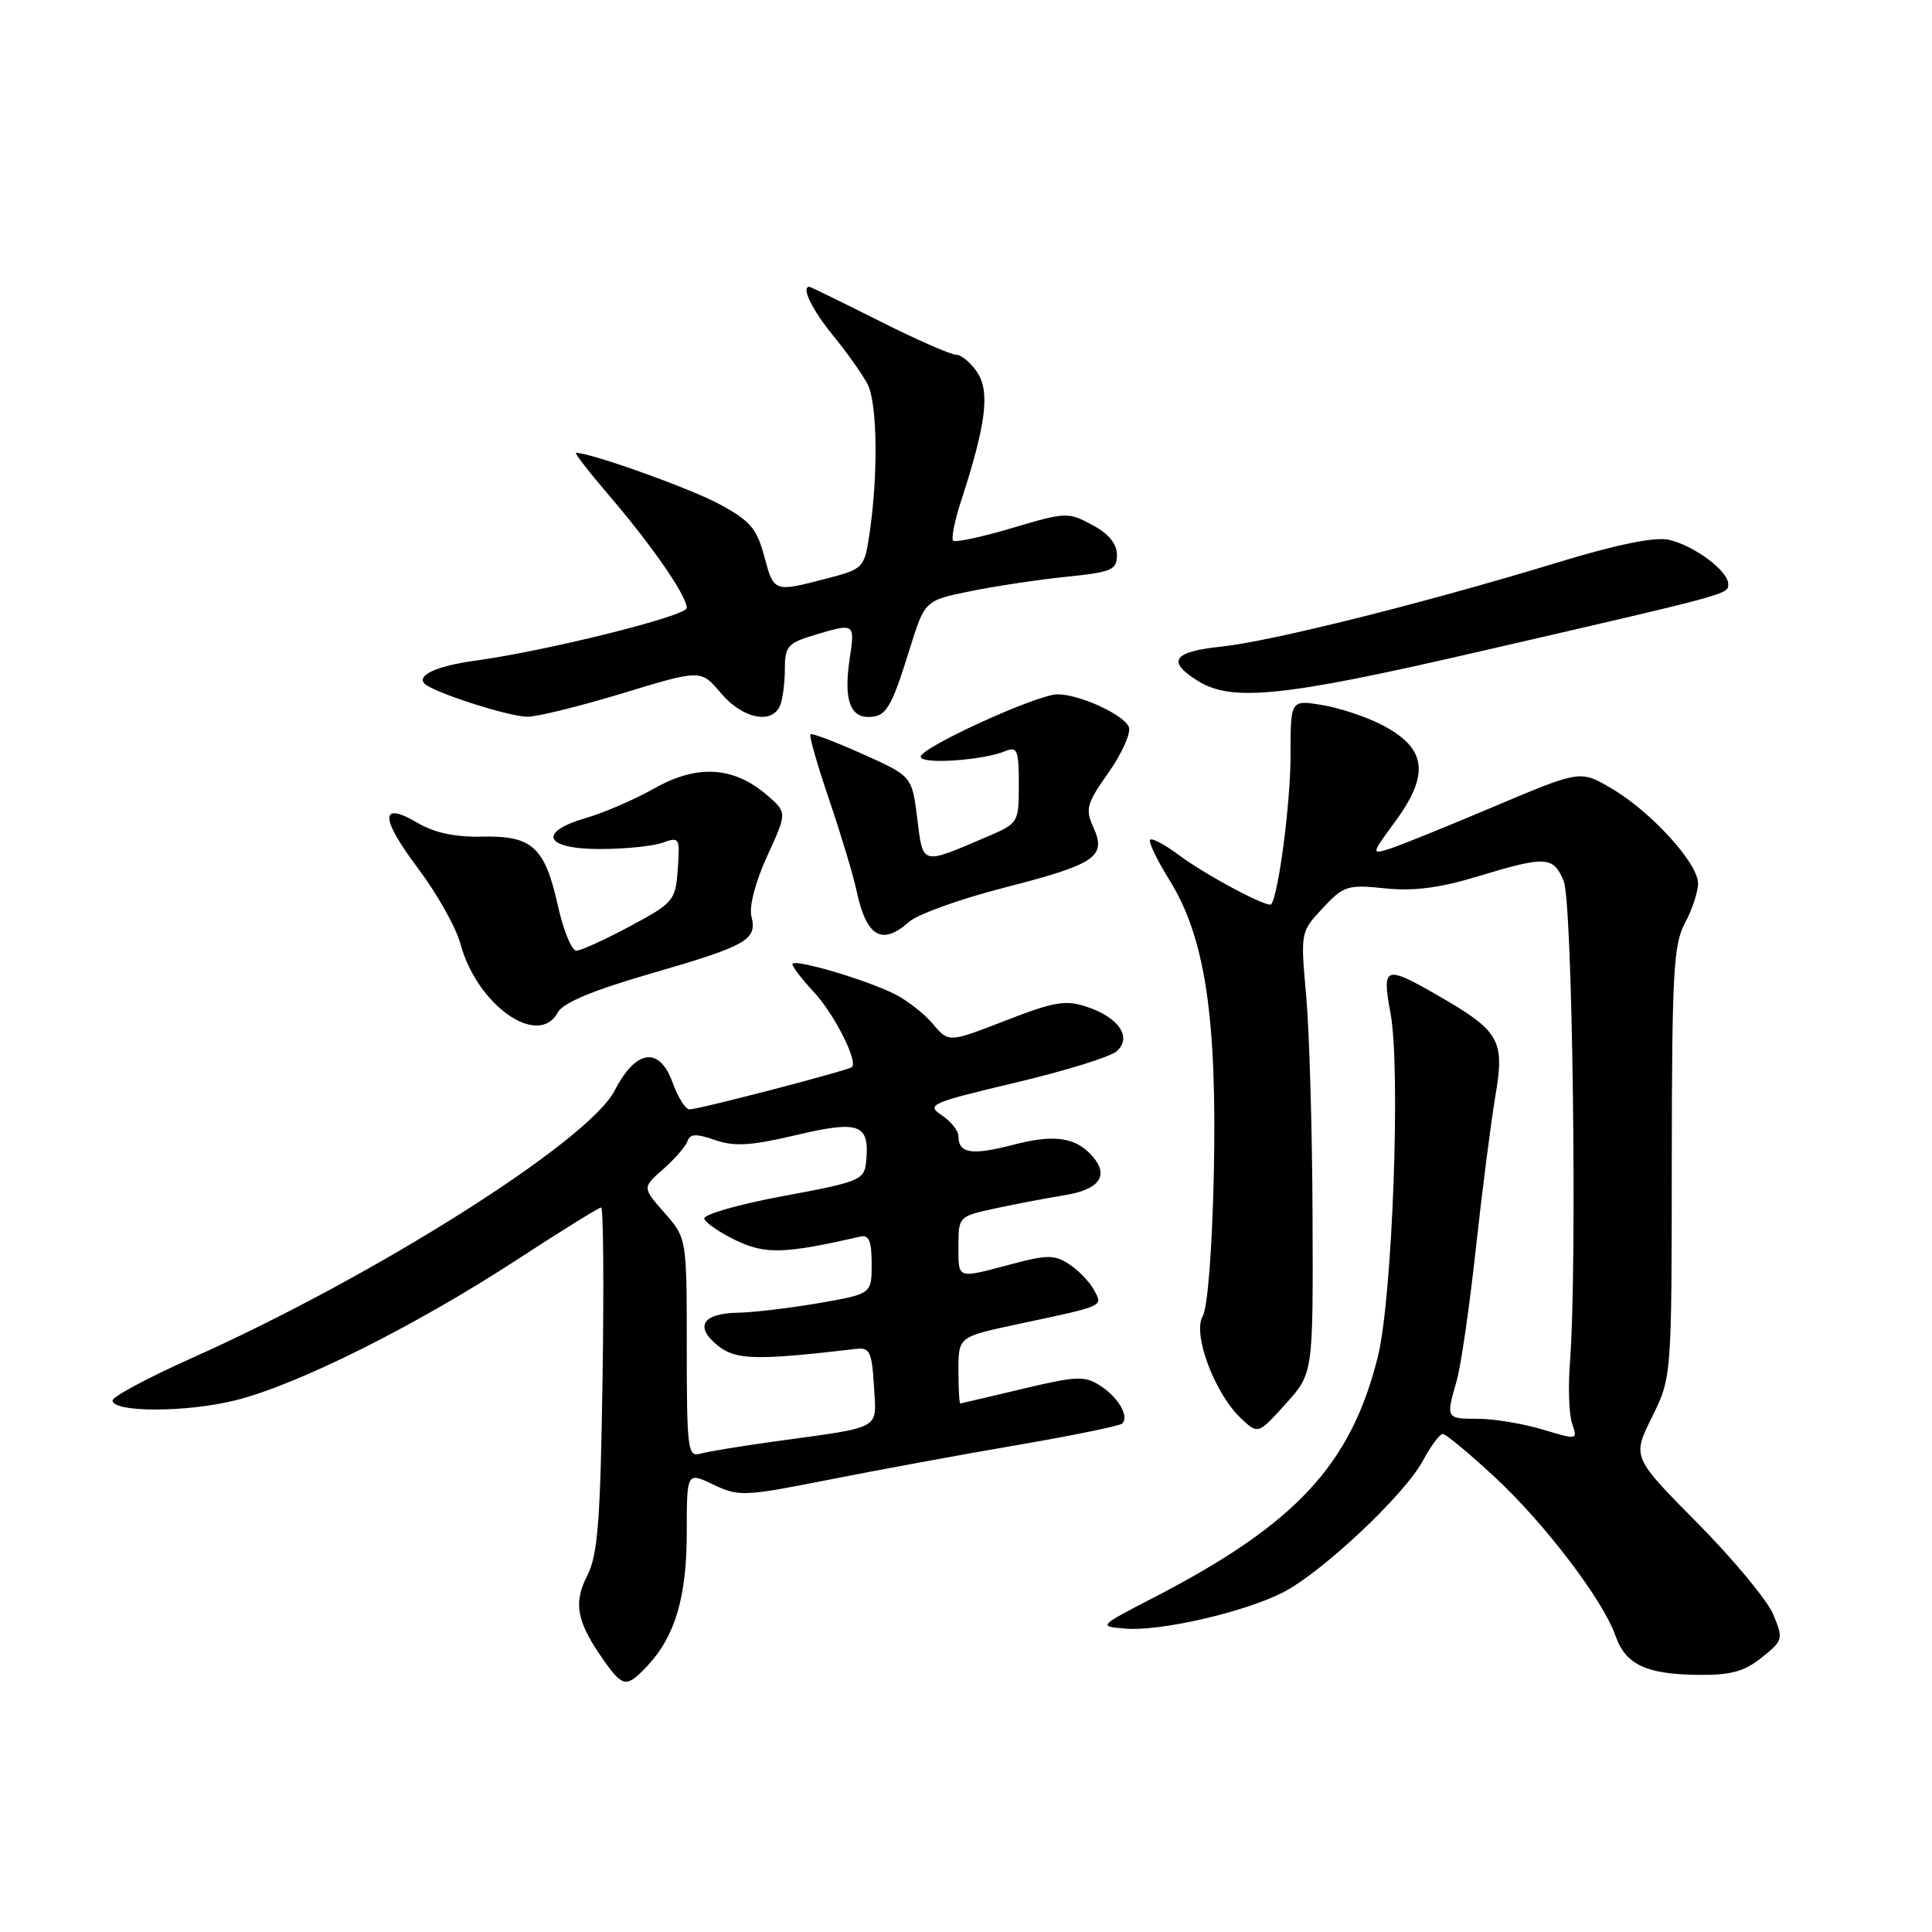 <?xml version="1.0" encoding="UTF-8" standalone="no"?>
<!DOCTYPE svg PUBLIC "-//W3C//DTD SVG 1.1//EN" "http://www.w3.org/Graphics/SVG/1.1/DTD/svg11.dtd" >
<svg xmlns="http://www.w3.org/2000/svg" xmlns:xlink="http://www.w3.org/1999/xlink" version="1.1" viewBox="0 0 256 256">
 <g >
 <path fill="currentColor"
d=" M 85.78 220.74 C 89.46 216.82 91.00 211.59 91.00 203.05 C 91.00 195.03 91.00 195.03 94.53 196.72 C 97.90 198.32 98.60 198.29 109.78 196.08 C 116.23 194.80 127.50 192.72 134.83 191.47 C 142.16 190.21 148.40 188.93 148.70 188.63 C 149.65 187.69 148.20 185.17 145.80 183.62 C 143.74 182.28 142.68 182.32 135.50 184.03 C 131.10 185.07 127.39 185.95 127.25 185.97 C 127.11 185.98 127.00 184.01 127.00 181.57 C 127.00 177.14 127.00 177.14 134.75 175.48 C 146.56 172.96 146.15 173.15 144.96 170.93 C 144.40 169.87 142.92 168.34 141.69 167.53 C 139.72 166.24 138.78 166.24 133.97 167.52 C 126.71 169.45 127.00 169.55 127.00 165.08 C 127.00 161.19 127.04 161.16 131.98 160.10 C 134.71 159.51 138.80 158.74 141.06 158.37 C 145.57 157.65 146.95 155.85 144.90 153.38 C 142.67 150.69 139.82 150.24 134.26 151.69 C 128.77 153.12 127.00 152.85 127.00 150.56 C 127.00 149.84 126.00 148.58 124.78 147.77 C 122.70 146.39 123.28 146.13 134.53 143.46 C 141.12 141.90 147.17 140.03 147.98 139.29 C 150.03 137.45 148.26 134.82 144.02 133.41 C 141.20 132.47 139.69 132.72 133.22 135.24 C 125.70 138.16 125.70 138.16 123.60 135.66 C 122.44 134.29 120.15 132.51 118.50 131.69 C 114.46 129.71 105.00 126.95 105.00 127.76 C 105.00 128.11 106.28 129.78 107.84 131.45 C 110.52 134.32 113.73 140.66 112.88 141.40 C 112.36 141.85 92.59 147.00 91.37 147.00 C 90.84 147.00 89.82 145.40 89.12 143.44 C 87.37 138.61 84.26 139.04 81.45 144.50 C 78.00 151.20 49.72 169.09 25.44 179.94 C 19.62 182.54 14.88 185.08 14.91 185.58 C 15.02 187.19 24.82 187.16 31.27 185.53 C 39.49 183.46 54.92 175.75 68.31 167.04 C 74.25 163.17 79.36 160.00 79.65 160.00 C 79.95 160.00 80.03 170.24 79.84 182.75 C 79.55 201.73 79.21 206.05 77.80 208.81 C 75.92 212.46 76.43 214.98 80.09 220.13 C 82.56 223.59 83.05 223.64 85.78 220.74 Z  M 233.43 219.64 C 236.27 217.38 236.32 217.18 234.97 213.93 C 234.20 212.07 229.68 206.62 224.92 201.81 C 216.27 193.07 216.27 193.07 218.89 187.79 C 221.50 182.50 221.50 182.50 221.52 154.00 C 221.54 128.93 221.75 125.11 223.27 122.30 C 224.22 120.54 225.00 118.18 225.00 117.05 C 225.00 114.38 218.76 107.53 213.53 104.47 C 209.40 102.04 209.40 102.04 197.95 106.88 C 191.65 109.55 185.41 112.07 184.07 112.49 C 181.70 113.23 181.72 113.15 184.82 108.93 C 189.54 102.52 189.04 99.08 182.97 95.98 C 180.89 94.92 177.34 93.76 175.09 93.40 C 171.00 92.74 171.00 92.74 171.00 100.21 C 171.00 106.37 169.41 118.59 168.44 119.82 C 168.02 120.36 159.70 115.92 156.18 113.28 C 154.36 111.92 152.66 111.01 152.40 111.27 C 152.14 111.53 153.30 113.95 154.98 116.65 C 159.67 124.21 161.27 134.75 160.84 155.42 C 160.62 165.54 160.02 173.28 159.36 174.41 C 157.99 176.76 160.96 184.68 164.45 187.95 C 166.70 190.07 166.70 190.07 170.35 186.03 C 174.00 181.99 174.00 181.99 173.92 161.25 C 173.88 149.84 173.50 136.68 173.08 132.00 C 172.32 123.52 172.32 123.49 175.27 120.33 C 178.05 117.36 178.55 117.20 183.51 117.71 C 187.31 118.11 190.76 117.66 195.80 116.13 C 204.83 113.39 205.82 113.44 207.20 116.75 C 208.37 119.54 209.00 168.04 208.03 180.50 C 207.77 183.80 207.90 187.47 208.32 188.66 C 209.07 190.81 209.03 190.81 204.38 189.41 C 201.80 188.64 197.95 188.00 195.84 188.00 C 191.60 188.00 191.57 187.96 193.01 182.99 C 193.57 181.07 194.71 173.20 195.55 165.50 C 196.39 157.80 197.56 148.67 198.15 145.20 C 199.41 137.80 198.73 136.63 190.50 131.89 C 183.49 127.86 183.09 128.01 184.25 134.25 C 185.62 141.64 184.50 172.04 182.57 179.78 C 179.01 194.07 171.71 201.94 153.00 211.62 C 145.50 215.50 145.50 215.50 149.12 215.80 C 153.71 216.19 164.85 213.63 169.99 211.01 C 175.17 208.36 186.10 198.08 188.53 193.57 C 189.59 191.60 190.78 190.00 191.17 190.00 C 191.56 190.00 194.65 192.56 198.02 195.68 C 204.66 201.83 212.41 212.01 214.07 216.77 C 215.39 220.56 218.12 221.85 225.00 221.93 C 229.33 221.98 231.12 221.49 233.43 219.64 Z  M 73.92 134.14 C 74.60 132.88 78.55 131.23 86.21 129.01 C 99.02 125.30 100.35 124.54 99.57 121.43 C 99.24 120.11 100.09 116.86 101.66 113.43 C 104.30 107.66 104.30 107.66 101.65 105.37 C 97.22 101.56 92.42 101.26 86.79 104.42 C 84.13 105.92 80.05 107.69 77.73 108.36 C 71.16 110.26 72.12 112.50 79.50 112.50 C 82.80 112.50 86.54 112.12 87.81 111.66 C 90.03 110.86 90.11 111.01 89.81 115.16 C 89.51 119.34 89.28 119.62 83.50 122.72 C 80.20 124.49 76.99 125.96 76.37 125.97 C 75.76 125.99 74.65 123.28 73.91 119.96 C 72.19 112.22 70.51 110.70 63.84 110.86 C 60.30 110.93 57.56 110.35 55.34 109.04 C 50.31 106.07 50.34 108.34 55.41 115.09 C 57.91 118.42 60.44 122.92 61.02 125.09 C 63.21 133.21 71.36 138.93 73.92 134.14 Z  M 120.44 122.16 C 121.57 121.15 127.22 119.12 132.99 117.64 C 145.20 114.51 146.65 113.53 144.88 109.63 C 143.78 107.21 143.97 106.49 146.89 102.36 C 148.67 99.83 149.88 97.12 149.58 96.34 C 148.95 94.71 143.04 92.00 140.12 92.00 C 137.45 92.00 122.00 99.05 122.00 100.27 C 122.00 101.32 130.24 100.77 133.25 99.51 C 134.78 98.88 135.00 99.42 135.00 103.93 C 135.00 109.03 134.96 109.09 130.75 110.89 C 122.01 114.63 122.32 114.71 121.54 108.45 C 120.84 102.84 120.84 102.84 114.27 99.90 C 110.67 98.28 107.56 97.11 107.38 97.29 C 107.19 97.48 108.32 101.42 109.90 106.06 C 111.47 110.70 113.09 116.08 113.49 118.00 C 114.79 124.13 116.84 125.36 120.44 122.16 Z  M 82.54 91.85 C 92.88 88.70 92.88 88.70 95.53 91.85 C 98.39 95.26 102.38 96.05 103.39 93.42 C 103.73 92.55 104.00 90.37 104.00 88.58 C 104.00 85.66 104.41 85.20 107.87 84.16 C 113.30 82.53 113.30 82.52 112.58 87.33 C 111.80 92.54 112.59 95.00 115.05 95.00 C 117.41 95.00 118.07 93.92 120.52 86.05 C 122.54 79.57 122.54 79.57 128.52 78.35 C 131.81 77.68 137.54 76.81 141.25 76.43 C 147.34 75.81 148.00 75.53 148.00 73.53 C 148.00 72.05 146.91 70.73 144.72 69.55 C 141.55 67.84 141.21 67.85 134.13 69.96 C 130.10 71.16 126.58 71.91 126.30 71.64 C 126.02 71.36 126.50 68.96 127.37 66.31 C 130.65 56.24 131.19 51.94 129.51 49.37 C 128.65 48.07 127.38 47.00 126.68 47.00 C 125.98 47.00 121.38 44.98 116.46 42.50 C 111.53 40.03 107.39 38.00 107.25 38.00 C 106.12 37.99 107.58 41.00 110.34 44.40 C 112.18 46.65 114.26 49.57 114.95 50.89 C 116.27 53.37 116.38 63.12 115.18 70.94 C 114.52 75.27 114.38 75.40 109.50 76.67 C 102.51 78.48 102.55 78.49 101.26 73.69 C 100.28 70.03 99.39 68.99 95.30 66.79 C 91.43 64.70 78.29 60.00 76.33 60.00 C 76.07 60.00 78.08 62.59 80.79 65.75 C 86.44 72.35 91.00 78.96 91.00 80.56 C 91.00 81.63 72.34 86.27 62.92 87.55 C 57.91 88.23 55.16 89.49 56.26 90.59 C 57.41 91.74 67.32 94.93 69.85 94.97 C 71.14 94.99 76.85 93.58 82.54 91.85 Z  M 195.00 86.57 C 229.44 78.64 229.00 78.76 229.00 77.40 C 229.00 75.64 224.45 72.26 221.10 71.52 C 219.25 71.12 214.23 72.14 206.40 74.53 C 188.74 79.91 168.43 84.99 161.83 85.68 C 155.40 86.35 154.54 87.63 158.75 90.24 C 163.21 93.01 170.04 92.32 195.00 86.57 Z  M 91.00 178.60 C 91.00 164.07 91.00 164.07 88.05 160.71 C 85.10 157.35 85.10 157.35 87.89 154.91 C 89.42 153.56 90.87 151.89 91.10 151.20 C 91.43 150.22 92.24 150.19 94.74 151.06 C 97.30 151.95 99.50 151.82 105.55 150.39 C 113.94 148.41 115.28 148.94 114.76 154.00 C 114.52 156.35 113.87 156.62 103.75 158.49 C 97.80 159.60 93.14 160.94 93.32 161.49 C 93.50 162.05 95.41 163.35 97.57 164.38 C 101.44 166.23 104.03 166.14 114.00 163.85 C 115.14 163.58 115.50 164.45 115.50 167.48 C 115.50 171.45 115.50 171.45 108.50 172.67 C 104.65 173.33 99.84 173.90 97.81 173.94 C 93.09 174.02 91.99 175.77 95.09 178.28 C 97.48 180.22 100.14 180.29 113.50 178.73 C 115.24 178.53 115.54 179.17 115.80 183.66 C 116.14 189.56 117.15 189.00 102.50 191.02 C 98.10 191.63 93.71 192.35 92.75 192.63 C 91.14 193.09 91.00 191.97 91.00 178.60 Z "/>
</g>
</svg>